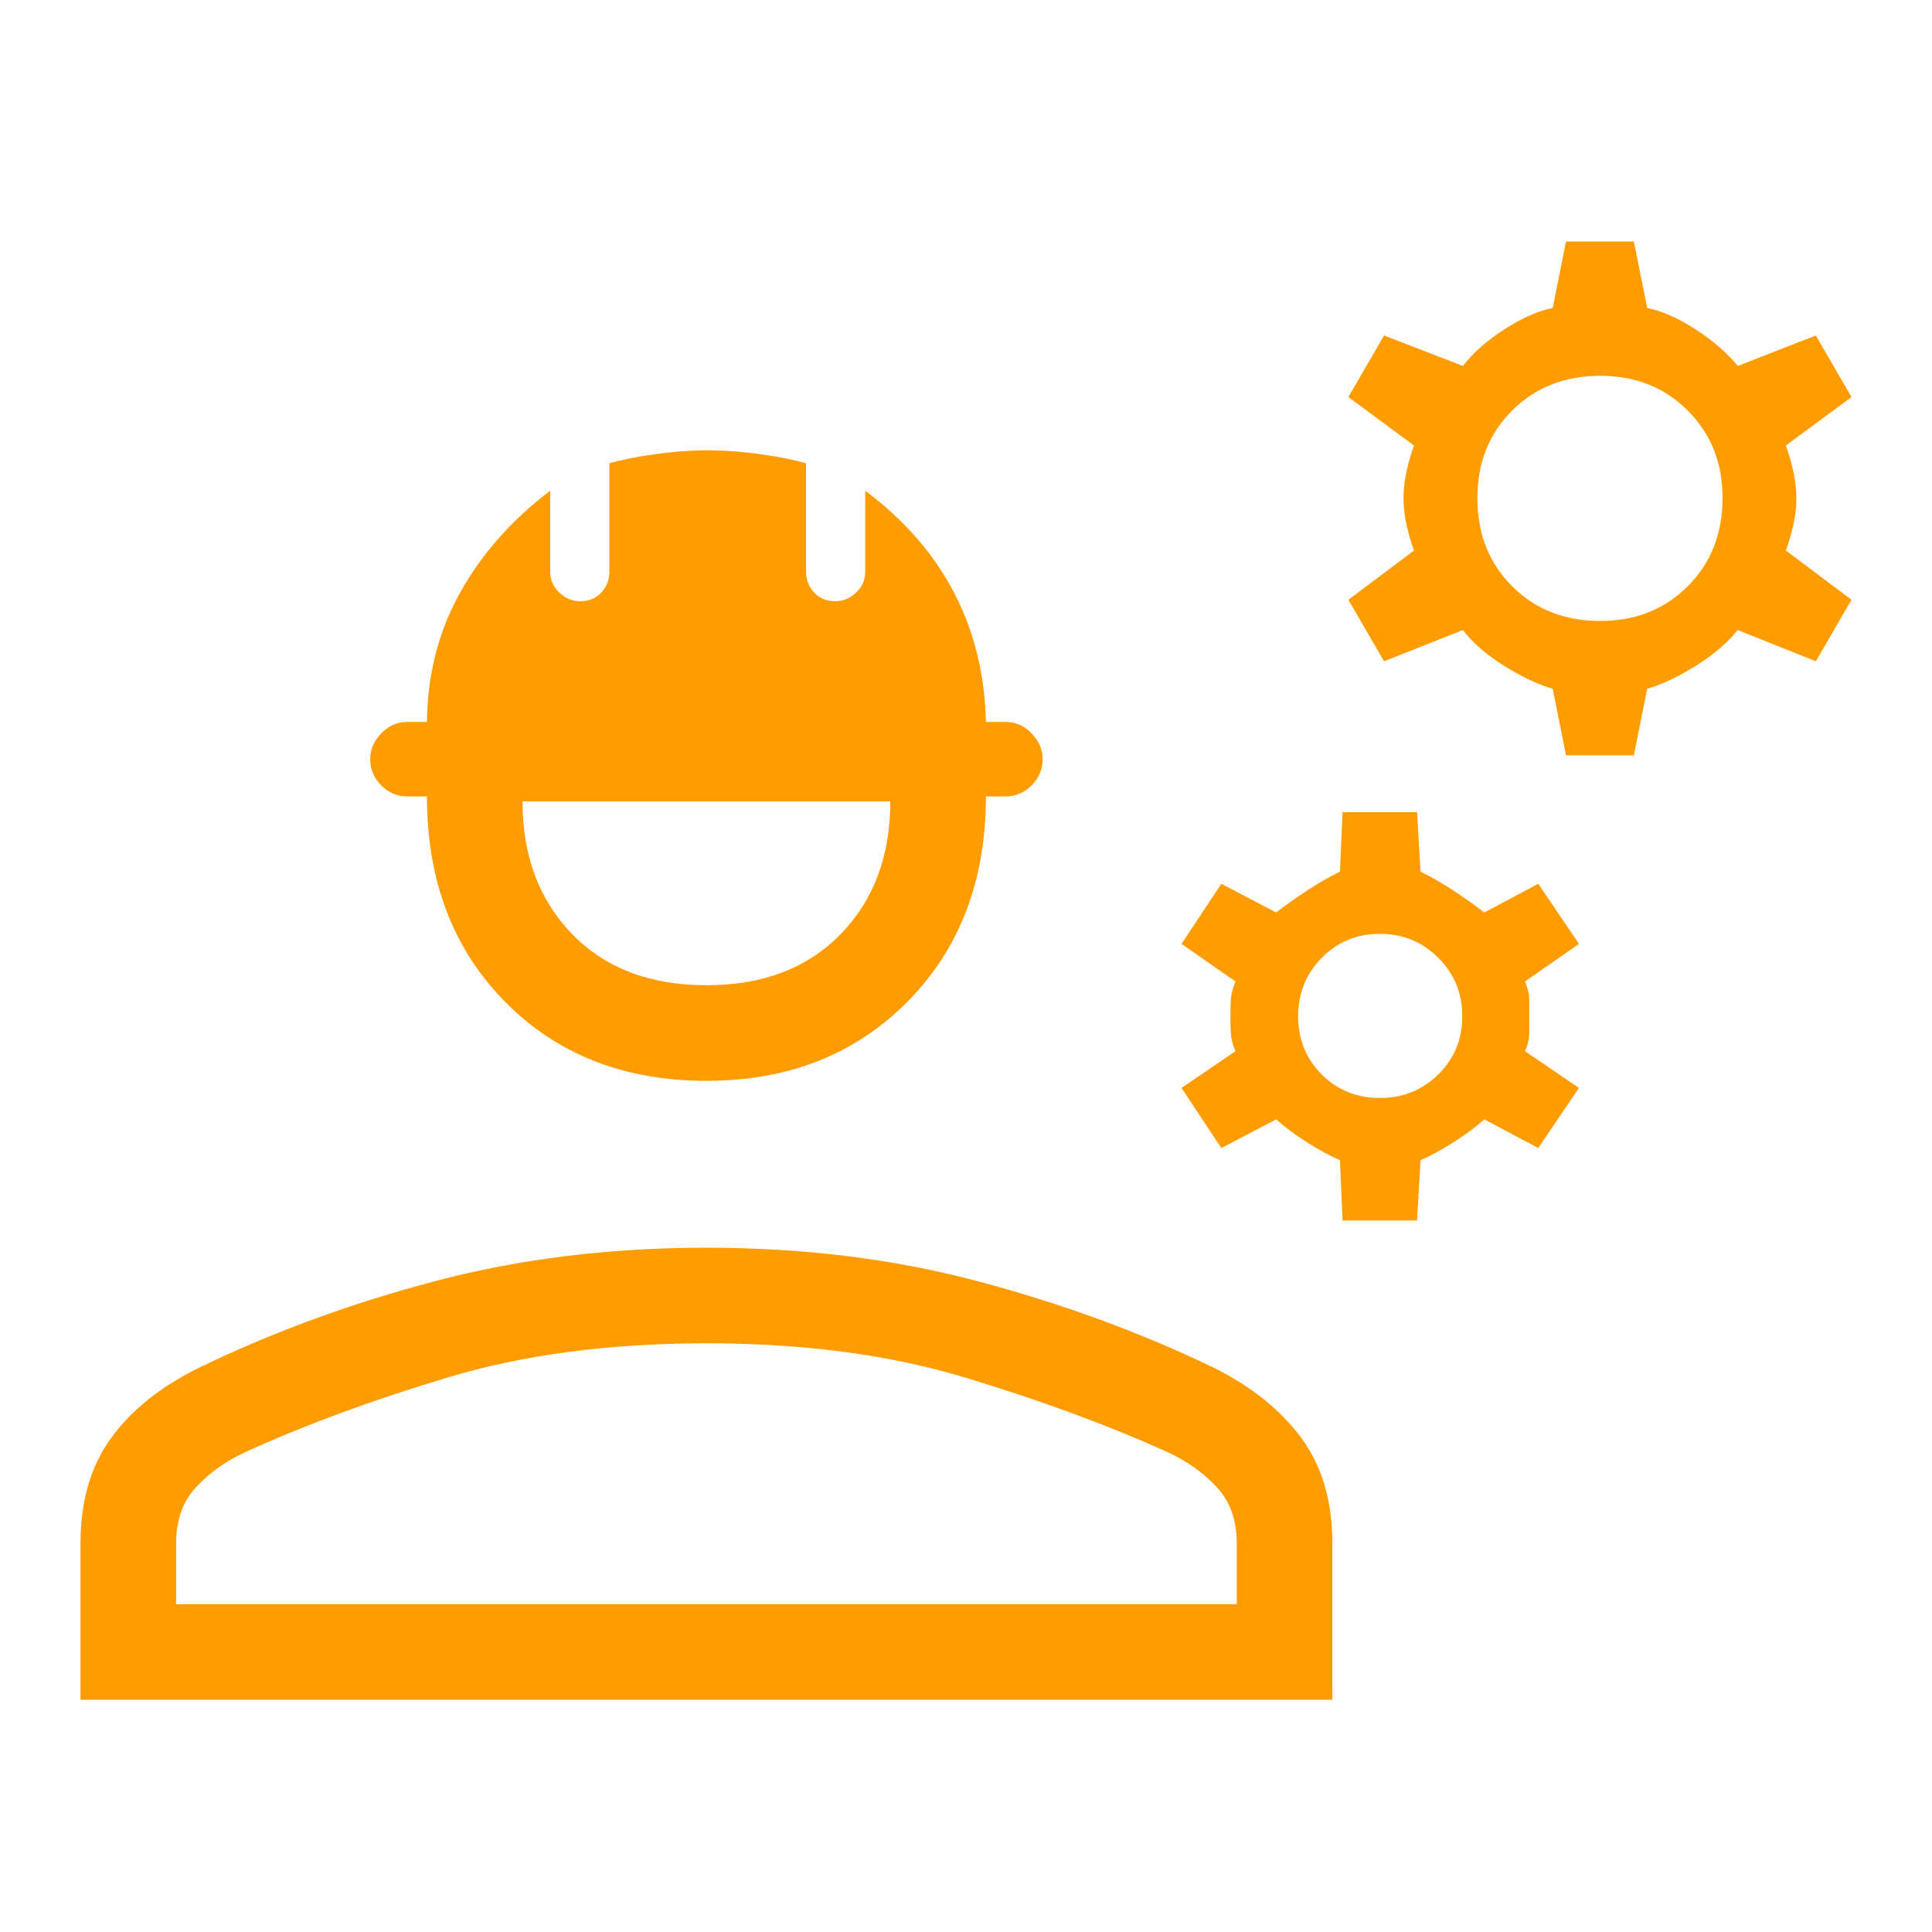 <svg width="48" height="48" viewBox="0 0 48 48" fill="none" xmlns="http://www.w3.org/2000/svg">
<path d="M2 42.23V38.342C2 37.29 2.256 36.415 2.767 35.717C3.278 35.02 4.006 34.44 4.951 33.978C6.768 33.097 8.722 32.381 10.814 31.828C12.906 31.275 15.152 30.999 17.551 30.999C19.95 30.999 22.192 31.275 24.278 31.828C26.363 32.381 28.321 33.097 30.151 33.978C31.082 34.44 31.807 35.02 32.325 35.717C32.843 36.415 33.102 37.29 33.102 38.342V42.23H2ZM4.375 39.855H30.727V38.342C30.727 37.765 30.558 37.297 30.222 36.939C29.885 36.58 29.48 36.294 29.008 36.079C27.548 35.416 25.877 34.8 23.994 34.23C22.111 33.659 19.963 33.374 17.551 33.374C15.138 33.374 12.987 33.659 11.098 34.23C9.208 34.8 7.54 35.416 6.094 36.079C5.622 36.294 5.217 36.58 4.88 36.939C4.543 37.297 4.375 37.765 4.375 38.342V39.855ZM17.551 26.853C15.503 26.853 13.834 26.196 12.543 24.884C11.252 23.572 10.607 21.873 10.607 19.788H10.124C9.871 19.788 9.654 19.696 9.472 19.514C9.289 19.331 9.198 19.114 9.198 18.862C9.198 18.623 9.289 18.409 9.472 18.22C9.654 18.031 9.871 17.936 10.124 17.936H10.607C10.62 16.755 10.895 15.684 11.432 14.721C11.969 13.759 12.715 12.916 13.67 12.191V14.212C13.67 14.408 13.745 14.578 13.896 14.721C14.046 14.865 14.219 14.937 14.415 14.937C14.632 14.937 14.807 14.865 14.94 14.721C15.073 14.578 15.139 14.408 15.139 14.212V11.511C15.418 11.428 15.789 11.353 16.251 11.288C16.712 11.222 17.157 11.189 17.583 11.189C18.01 11.189 18.454 11.222 18.916 11.288C19.377 11.353 19.747 11.428 20.027 11.511V14.212C20.027 14.408 20.093 14.578 20.226 14.721C20.359 14.865 20.534 14.937 20.751 14.937C20.947 14.937 21.12 14.865 21.271 14.721C21.421 14.578 21.496 14.408 21.496 14.212V12.191C22.465 12.916 23.2 13.759 23.702 14.721C24.204 15.684 24.468 16.755 24.495 17.936H24.978C25.23 17.936 25.447 18.031 25.63 18.22C25.813 18.409 25.904 18.623 25.904 18.862C25.904 19.114 25.813 19.331 25.63 19.514C25.447 19.696 25.23 19.788 24.978 19.788H24.495C24.495 21.873 23.846 23.572 22.549 24.884C21.251 26.196 19.585 26.853 17.551 26.853ZM17.551 24.478C18.949 24.478 20.06 24.055 20.884 23.21C21.708 22.364 22.12 21.264 22.12 19.909H12.982C12.982 21.264 13.394 22.364 14.218 23.21C15.041 24.055 16.152 24.478 17.551 24.478ZM33.355 30.323L33.291 28.825C33.033 28.712 32.757 28.562 32.462 28.374C32.166 28.186 31.914 27.998 31.705 27.811L30.344 28.523L29.354 27.029L30.695 26.116C30.625 25.963 30.587 25.815 30.58 25.673C30.573 25.531 30.57 25.39 30.57 25.25C30.57 25.097 30.573 24.957 30.58 24.828C30.587 24.699 30.625 24.552 30.695 24.385L29.354 23.451L30.344 21.957L31.705 22.67C31.949 22.482 32.21 22.297 32.488 22.116C32.766 21.935 33.033 21.782 33.291 21.655L33.355 20.178H35.207L35.292 21.655C35.55 21.782 35.817 21.935 36.095 22.116C36.373 22.297 36.634 22.482 36.878 22.67L38.218 21.957L39.229 23.451L37.888 24.385C37.958 24.552 37.993 24.699 37.993 24.828V25.673C37.993 25.815 37.958 25.963 37.888 26.116L39.229 27.029L38.218 28.523L36.878 27.811C36.669 27.998 36.416 28.186 36.121 28.374C35.826 28.562 35.55 28.712 35.292 28.825L35.207 30.323H33.355ZM34.281 27.279C34.853 27.279 35.337 27.084 35.734 26.694C36.132 26.303 36.33 25.822 36.33 25.25C36.33 24.679 36.132 24.194 35.734 23.797C35.337 23.4 34.853 23.201 34.281 23.201C33.71 23.201 33.229 23.4 32.838 23.797C32.447 24.194 32.252 24.679 32.252 25.25C32.252 25.822 32.447 26.303 32.838 26.694C33.229 27.084 33.71 27.279 34.281 27.279ZM38.907 18.765L38.577 17.114C38.201 17.002 37.796 16.81 37.363 16.539C36.929 16.268 36.59 15.973 36.346 15.653L34.386 16.43L33.5 14.901L35.13 13.677C35.061 13.489 35 13.28 34.947 13.051C34.895 12.821 34.869 12.595 34.869 12.373C34.869 12.163 34.895 11.941 34.947 11.704C35 11.468 35.061 11.256 35.13 11.068L33.5 9.865L34.386 8.335L36.346 9.092C36.59 8.772 36.929 8.472 37.363 8.19C37.796 7.908 38.201 7.728 38.577 7.651L38.907 6H40.593L40.924 7.651C41.299 7.728 41.704 7.908 42.137 8.19C42.571 8.472 42.916 8.772 43.174 9.092L45.114 8.335L46 9.865L44.369 11.068C44.439 11.256 44.5 11.468 44.553 11.704C44.605 11.941 44.631 12.163 44.631 12.373C44.631 12.595 44.605 12.821 44.553 13.051C44.5 13.28 44.439 13.489 44.369 13.677L46 14.901L45.114 16.43L43.174 15.653C42.916 15.973 42.571 16.268 42.137 16.539C41.704 16.81 41.299 17.002 40.924 17.114L40.593 18.765H38.907ZM39.76 15.428C40.633 15.428 41.356 15.14 41.932 14.564C42.508 13.989 42.796 13.258 42.796 12.373C42.796 11.5 42.508 10.776 41.932 10.201C41.356 9.625 40.633 9.337 39.76 9.337C38.874 9.337 38.144 9.625 37.568 10.201C36.992 10.776 36.705 11.5 36.705 12.373C36.705 13.258 36.992 13.989 37.568 14.564C38.144 15.14 38.874 15.428 39.76 15.428Z" fill="#FF9C00"/>
</svg>
